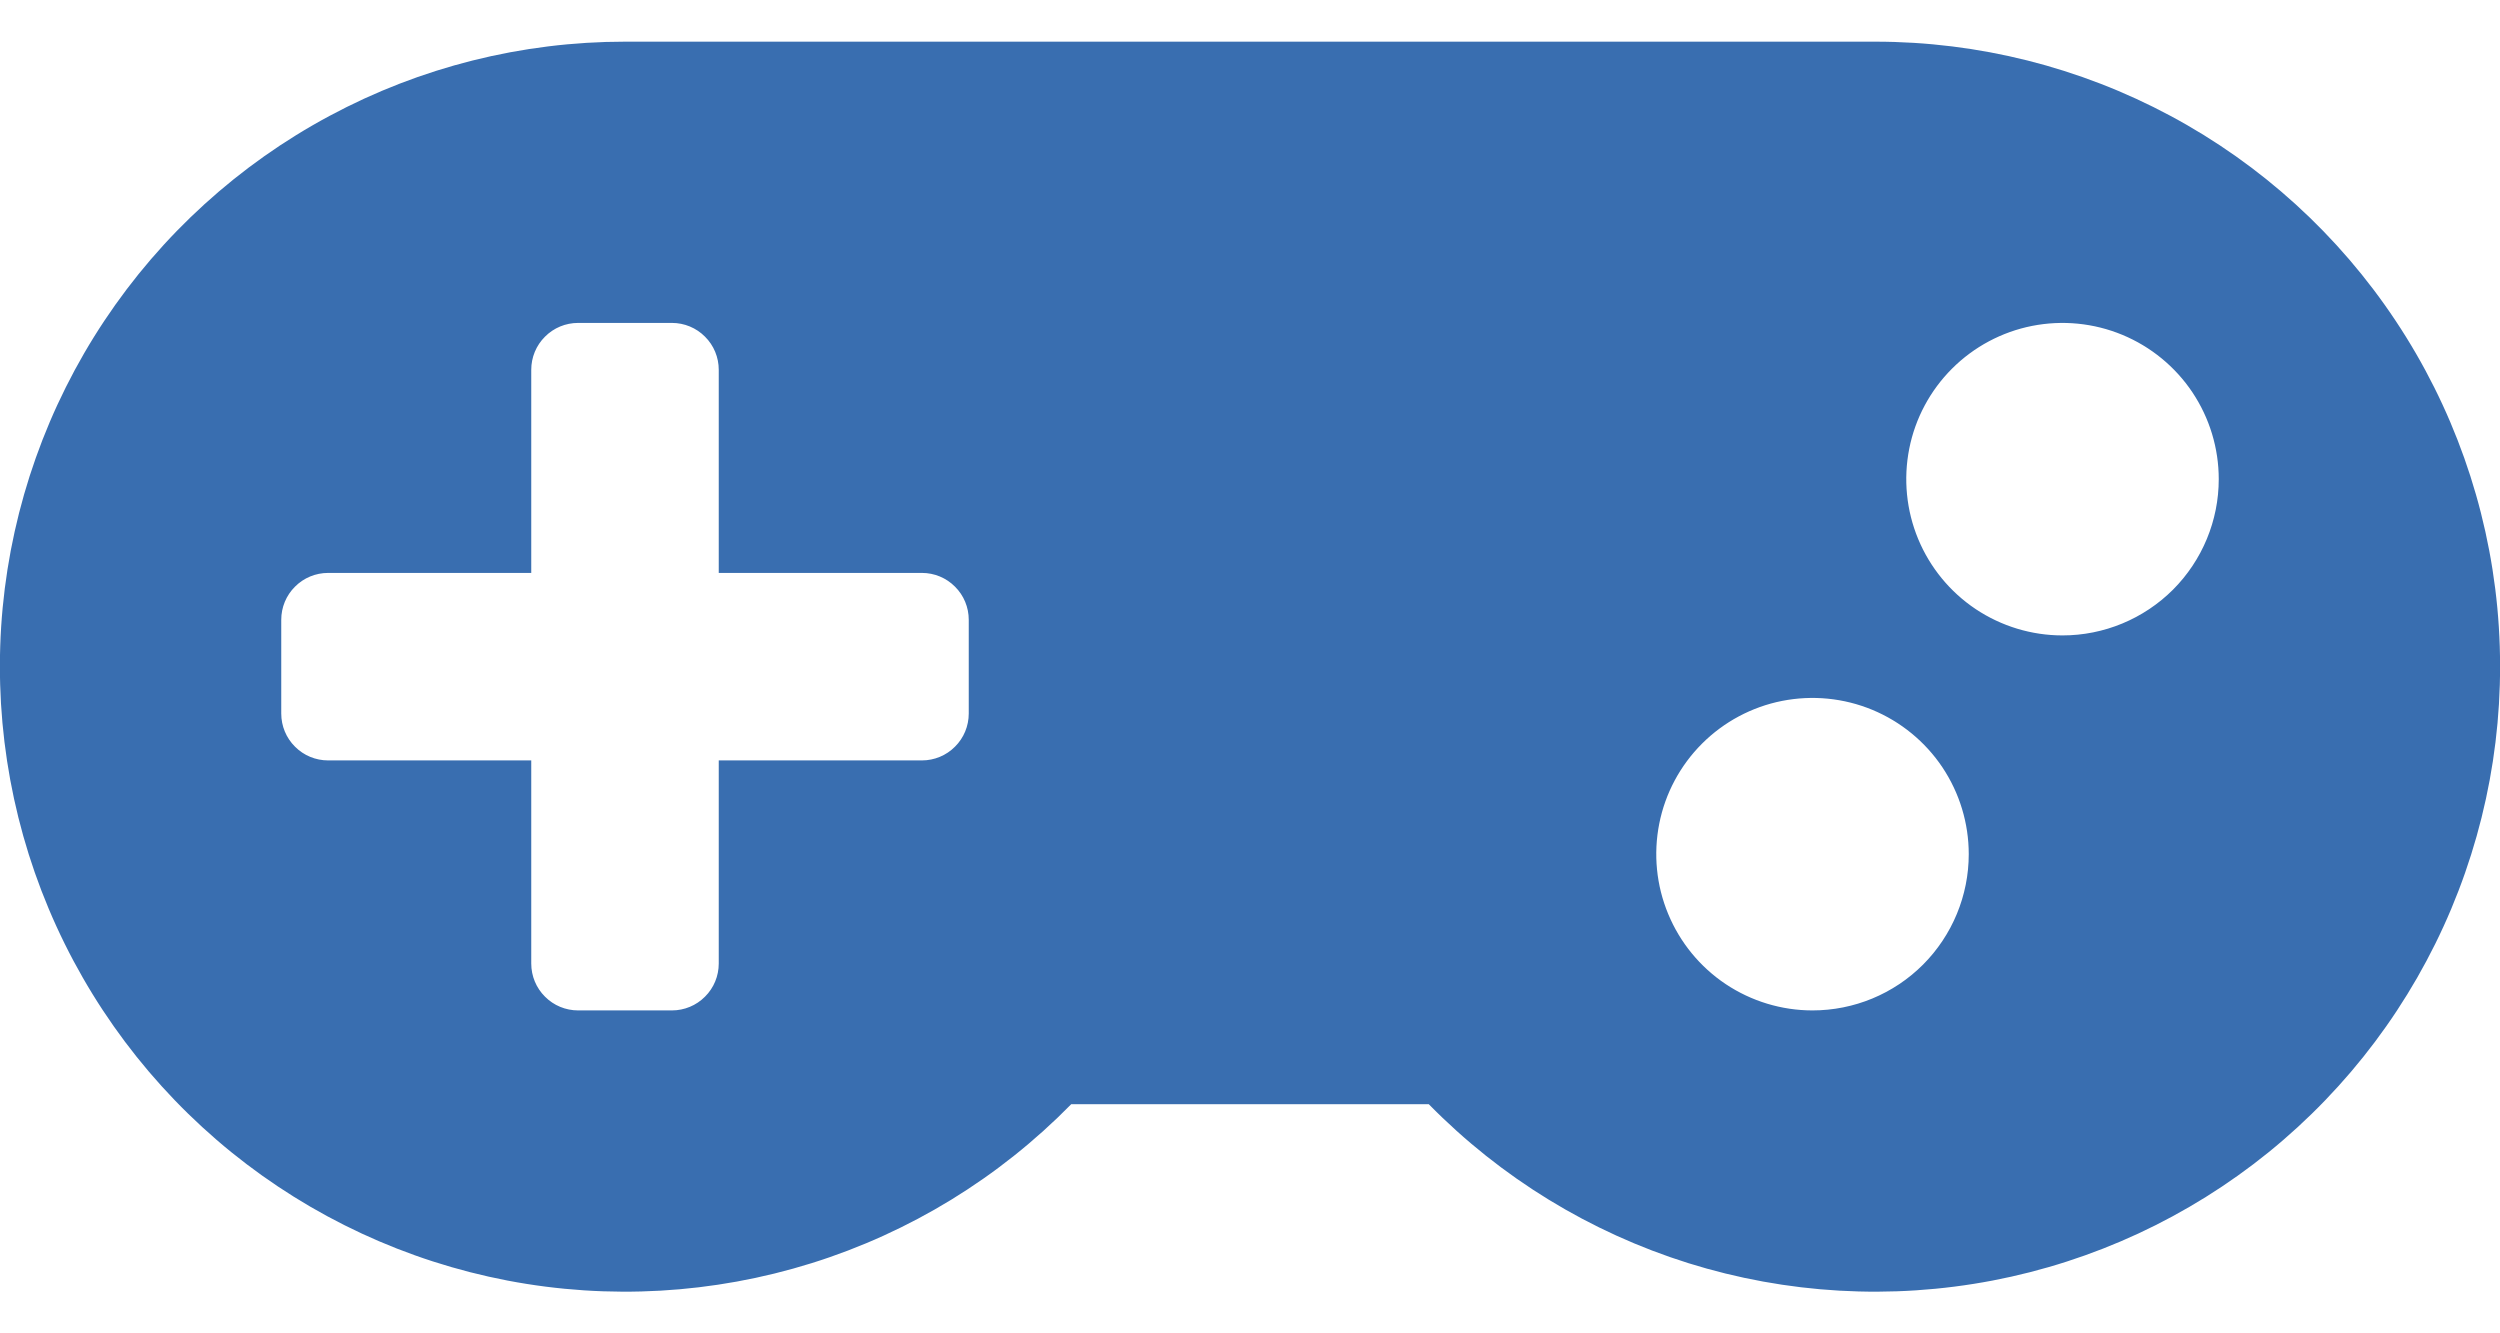 <svg width="30" height="16" viewBox="0 0 30 16" fill="none" xmlns="http://www.w3.org/2000/svg">
<path d="M22.503 0.5H7.5C6.263 0.5 5.046 0.805 3.956 1.39C2.866 1.974 1.938 2.818 1.253 3.848C0.568 4.878 0.149 6.061 0.032 7.292C-0.084 8.523 0.105 9.764 0.584 10.904C1.063 12.044 1.816 13.048 2.777 13.827C3.738 14.605 4.876 15.134 6.091 15.367C7.305 15.599 8.559 15.527 9.739 15.158C10.919 14.789 11.989 14.133 12.855 13.25H17.145C18.011 14.133 19.081 14.788 20.261 15.158C21.441 15.527 22.694 15.599 23.909 15.367C25.123 15.135 26.261 14.606 27.222 13.828C28.183 13.049 28.936 12.046 29.415 10.906C29.894 9.766 30.084 8.525 29.968 7.294C29.852 6.063 29.433 4.88 28.748 3.85C28.064 2.82 27.136 1.975 26.047 1.391C24.957 0.806 23.74 0.5 22.503 0.5ZM11.625 8.562C11.625 8.712 11.566 8.855 11.46 8.96C11.355 9.066 11.212 9.125 11.063 9.125H8.625V11.562C8.625 11.712 8.566 11.855 8.46 11.96C8.355 12.066 8.212 12.125 8.063 12.125H6.938C6.788 12.125 6.645 12.066 6.54 11.96C6.434 11.855 6.375 11.712 6.375 11.562V9.125H3.938C3.788 9.125 3.645 9.066 3.54 8.96C3.434 8.855 3.375 8.712 3.375 8.562V7.438C3.375 7.288 3.434 7.145 3.54 7.04C3.645 6.934 3.788 6.875 3.938 6.875H6.375V4.438C6.375 4.288 6.434 4.145 6.54 4.04C6.645 3.934 6.788 3.875 6.938 3.875H8.063C8.212 3.875 8.355 3.934 8.46 4.04C8.566 4.145 8.625 4.288 8.625 4.438V6.875H11.063C11.212 6.875 11.355 6.934 11.46 7.04C11.566 7.145 11.625 7.288 11.625 7.438V8.562ZM21.75 12.125C21.379 12.125 21.017 12.015 20.708 11.809C20.4 11.603 20.16 11.31 20.018 10.967C19.876 10.625 19.839 10.248 19.911 9.884C19.983 9.52 20.162 9.186 20.424 8.924C20.686 8.662 21.021 8.483 21.384 8.411C21.748 8.339 22.125 8.376 22.468 8.518C22.81 8.66 23.103 8.9 23.309 9.208C23.515 9.517 23.625 9.879 23.625 10.25C23.625 10.747 23.427 11.224 23.076 11.576C22.724 11.928 22.247 12.125 21.75 12.125ZM24.75 7.625C24.379 7.625 24.017 7.515 23.708 7.309C23.4 7.103 23.16 6.81 23.018 6.468C22.876 6.125 22.839 5.748 22.911 5.384C22.983 5.02 23.162 4.686 23.424 4.424C23.686 4.162 24.021 3.983 24.384 3.911C24.748 3.839 25.125 3.876 25.468 4.018C25.81 4.16 26.103 4.4 26.309 4.708C26.515 5.017 26.625 5.379 26.625 5.75C26.625 6.247 26.427 6.724 26.076 7.076C25.724 7.427 25.247 7.625 24.75 7.625Z" fill="#396EB0"/>
</svg>

